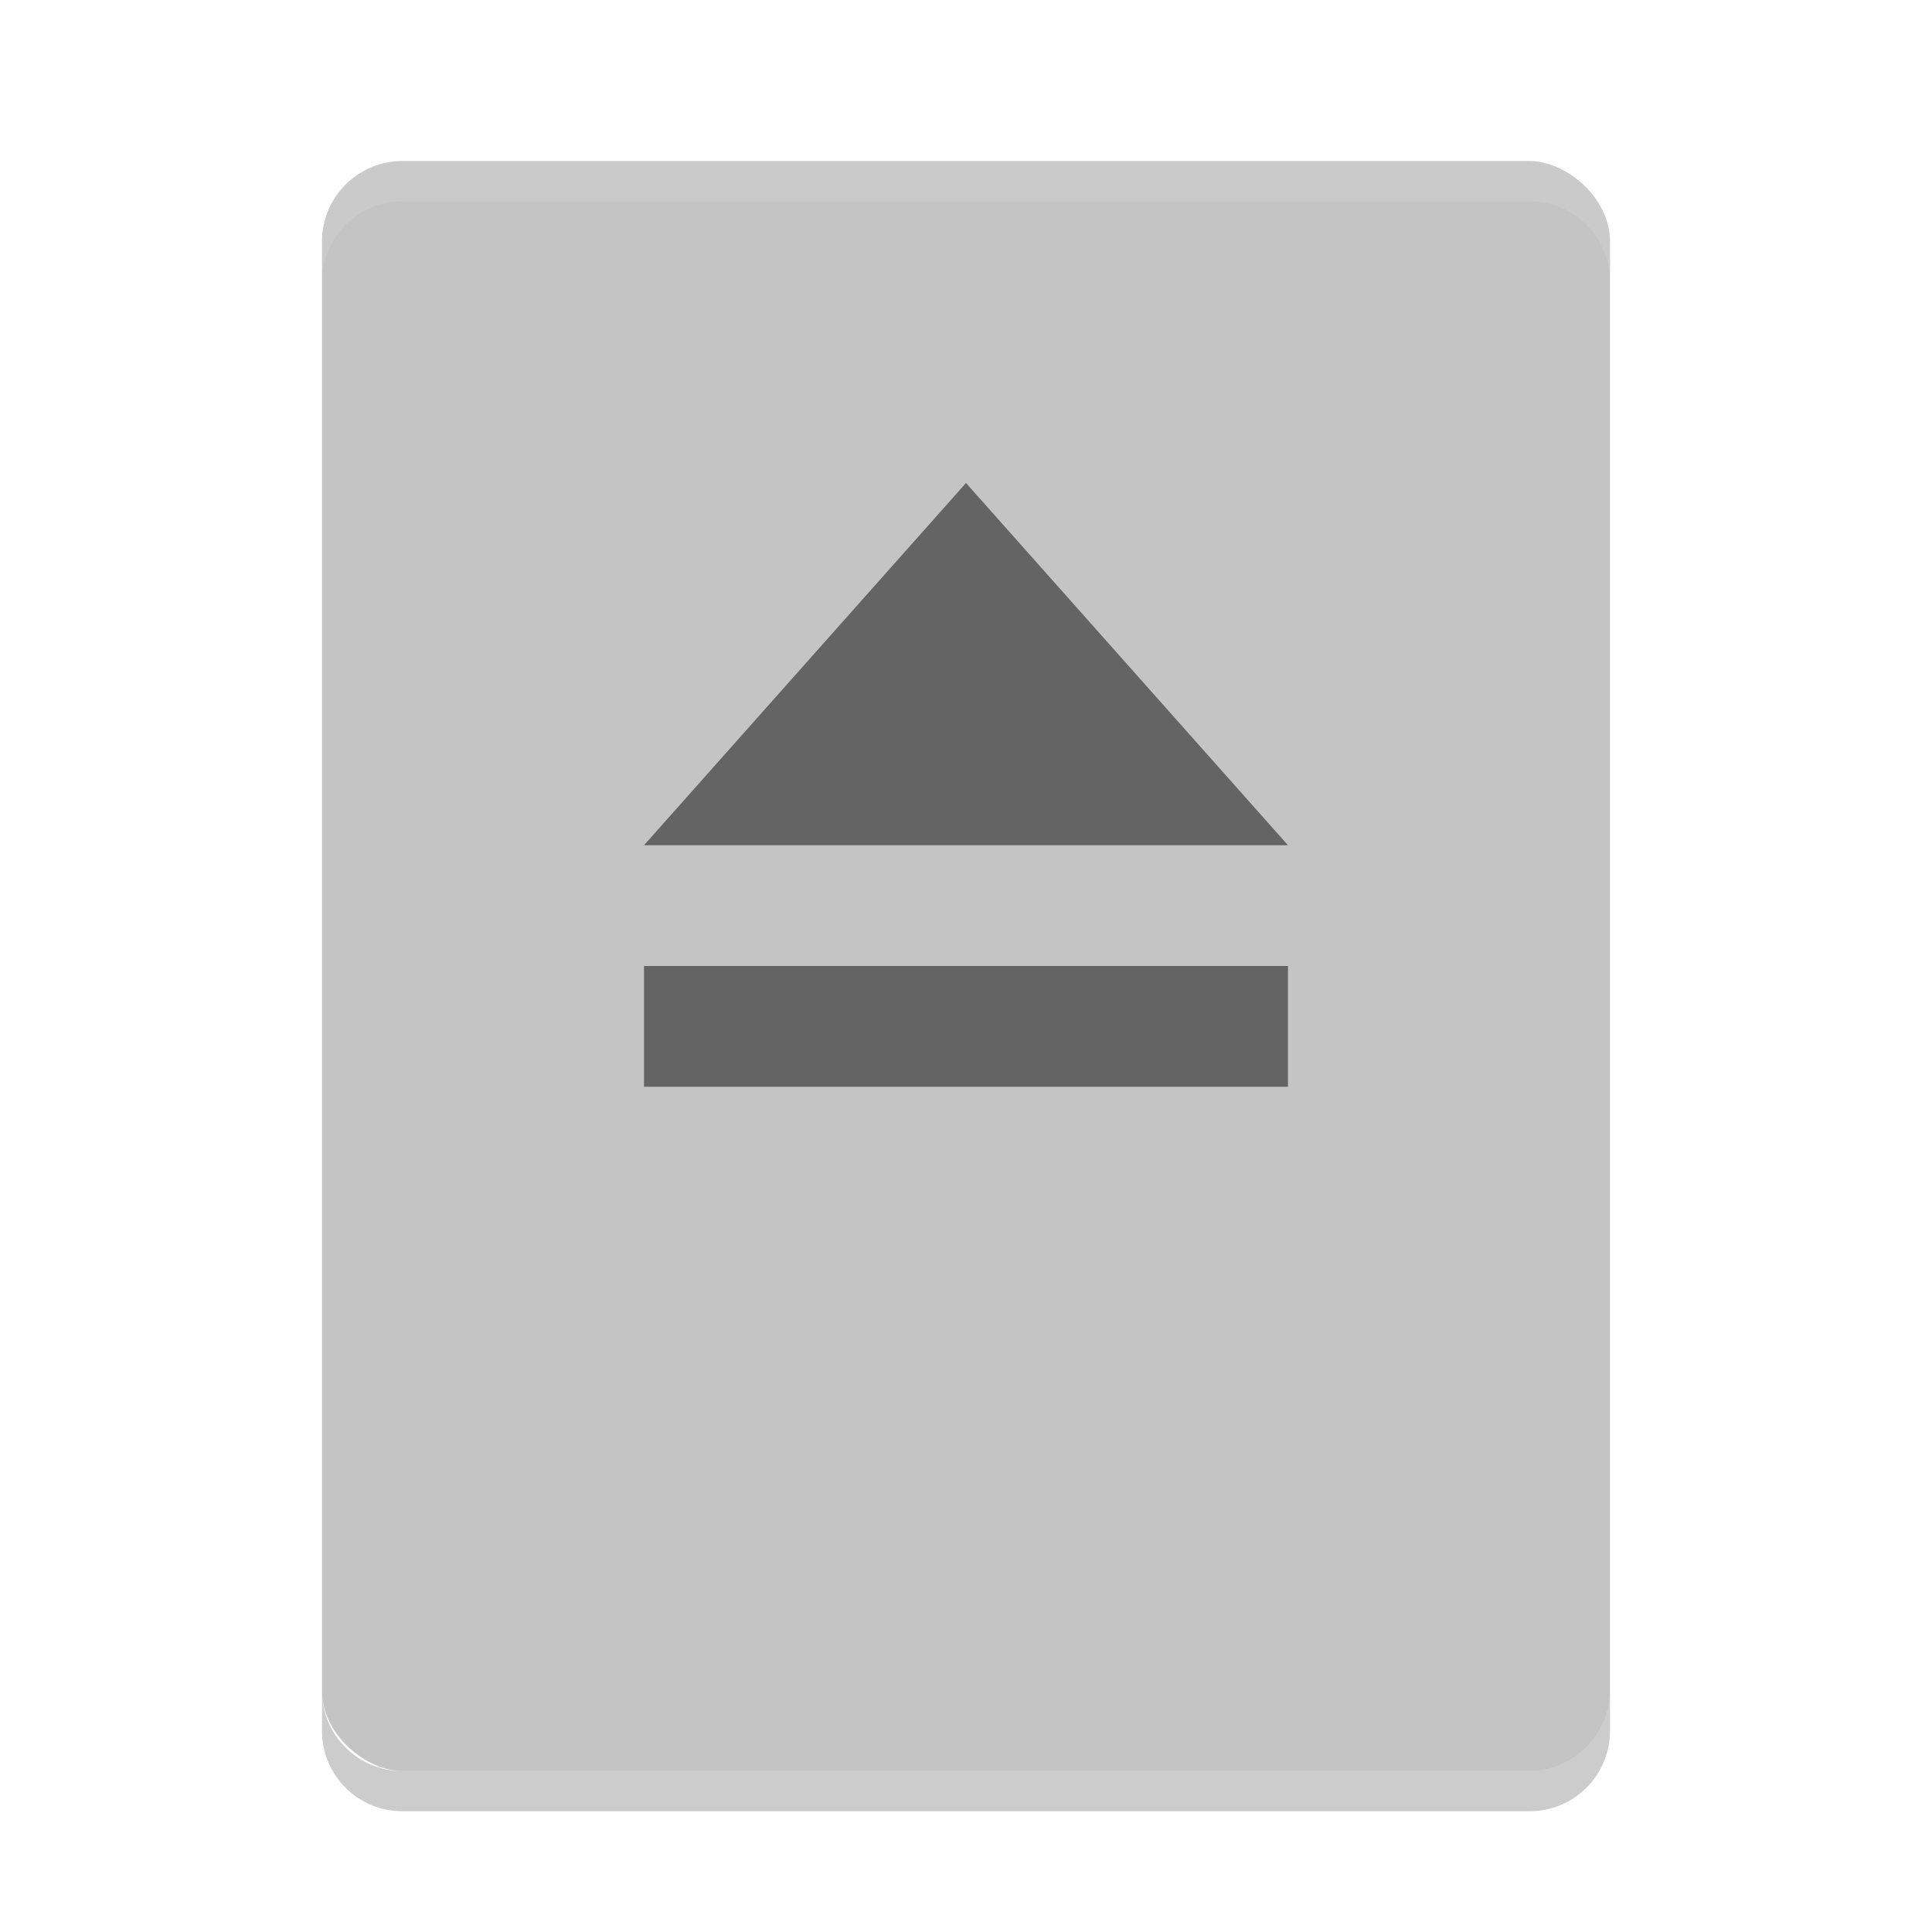 <?xml version="1.0" encoding="UTF-8" standalone="no"?>
<svg xmlns="http://www.w3.org/2000/svg" height="48" width="48" version="1">
 <rect transform="matrix(0,-1,-1,0,0,0)" rx="2" ry="2" height="32" width="40" y="-40" x="-44" fill="#c4c4c4"/>
 <path opacity=".1" d="m10 4c-1.108 0-2 0.892-2 2v1c0-1.108 0.892-2 2-2h28c1.108 0 2 0.892 2 2v-1c0-1.108-0.892-2-2-2h-28z" fill="#fff"/>
 <path opacity=".2" d="m10 45c-1.108 0-2-0.892-2-2v-1c0 1.108 0.892 2 2 2h28c1.108 0 2-0.892 2-2v1c0 1.108-0.892 2-2 2h-28z"/>
 <path opacity=".1" style="enable-background:new" d="m16 25h16v3h-16zm8-12 8 9h-16z" filter="url(#filter7554)" fill="#fff"/>
 <path filter="url(#filter7554)" d="m16 24h16v3h-16zm8-12 8 9h-16z" style="enable-background:new" fill="#646464"/>
</svg>
